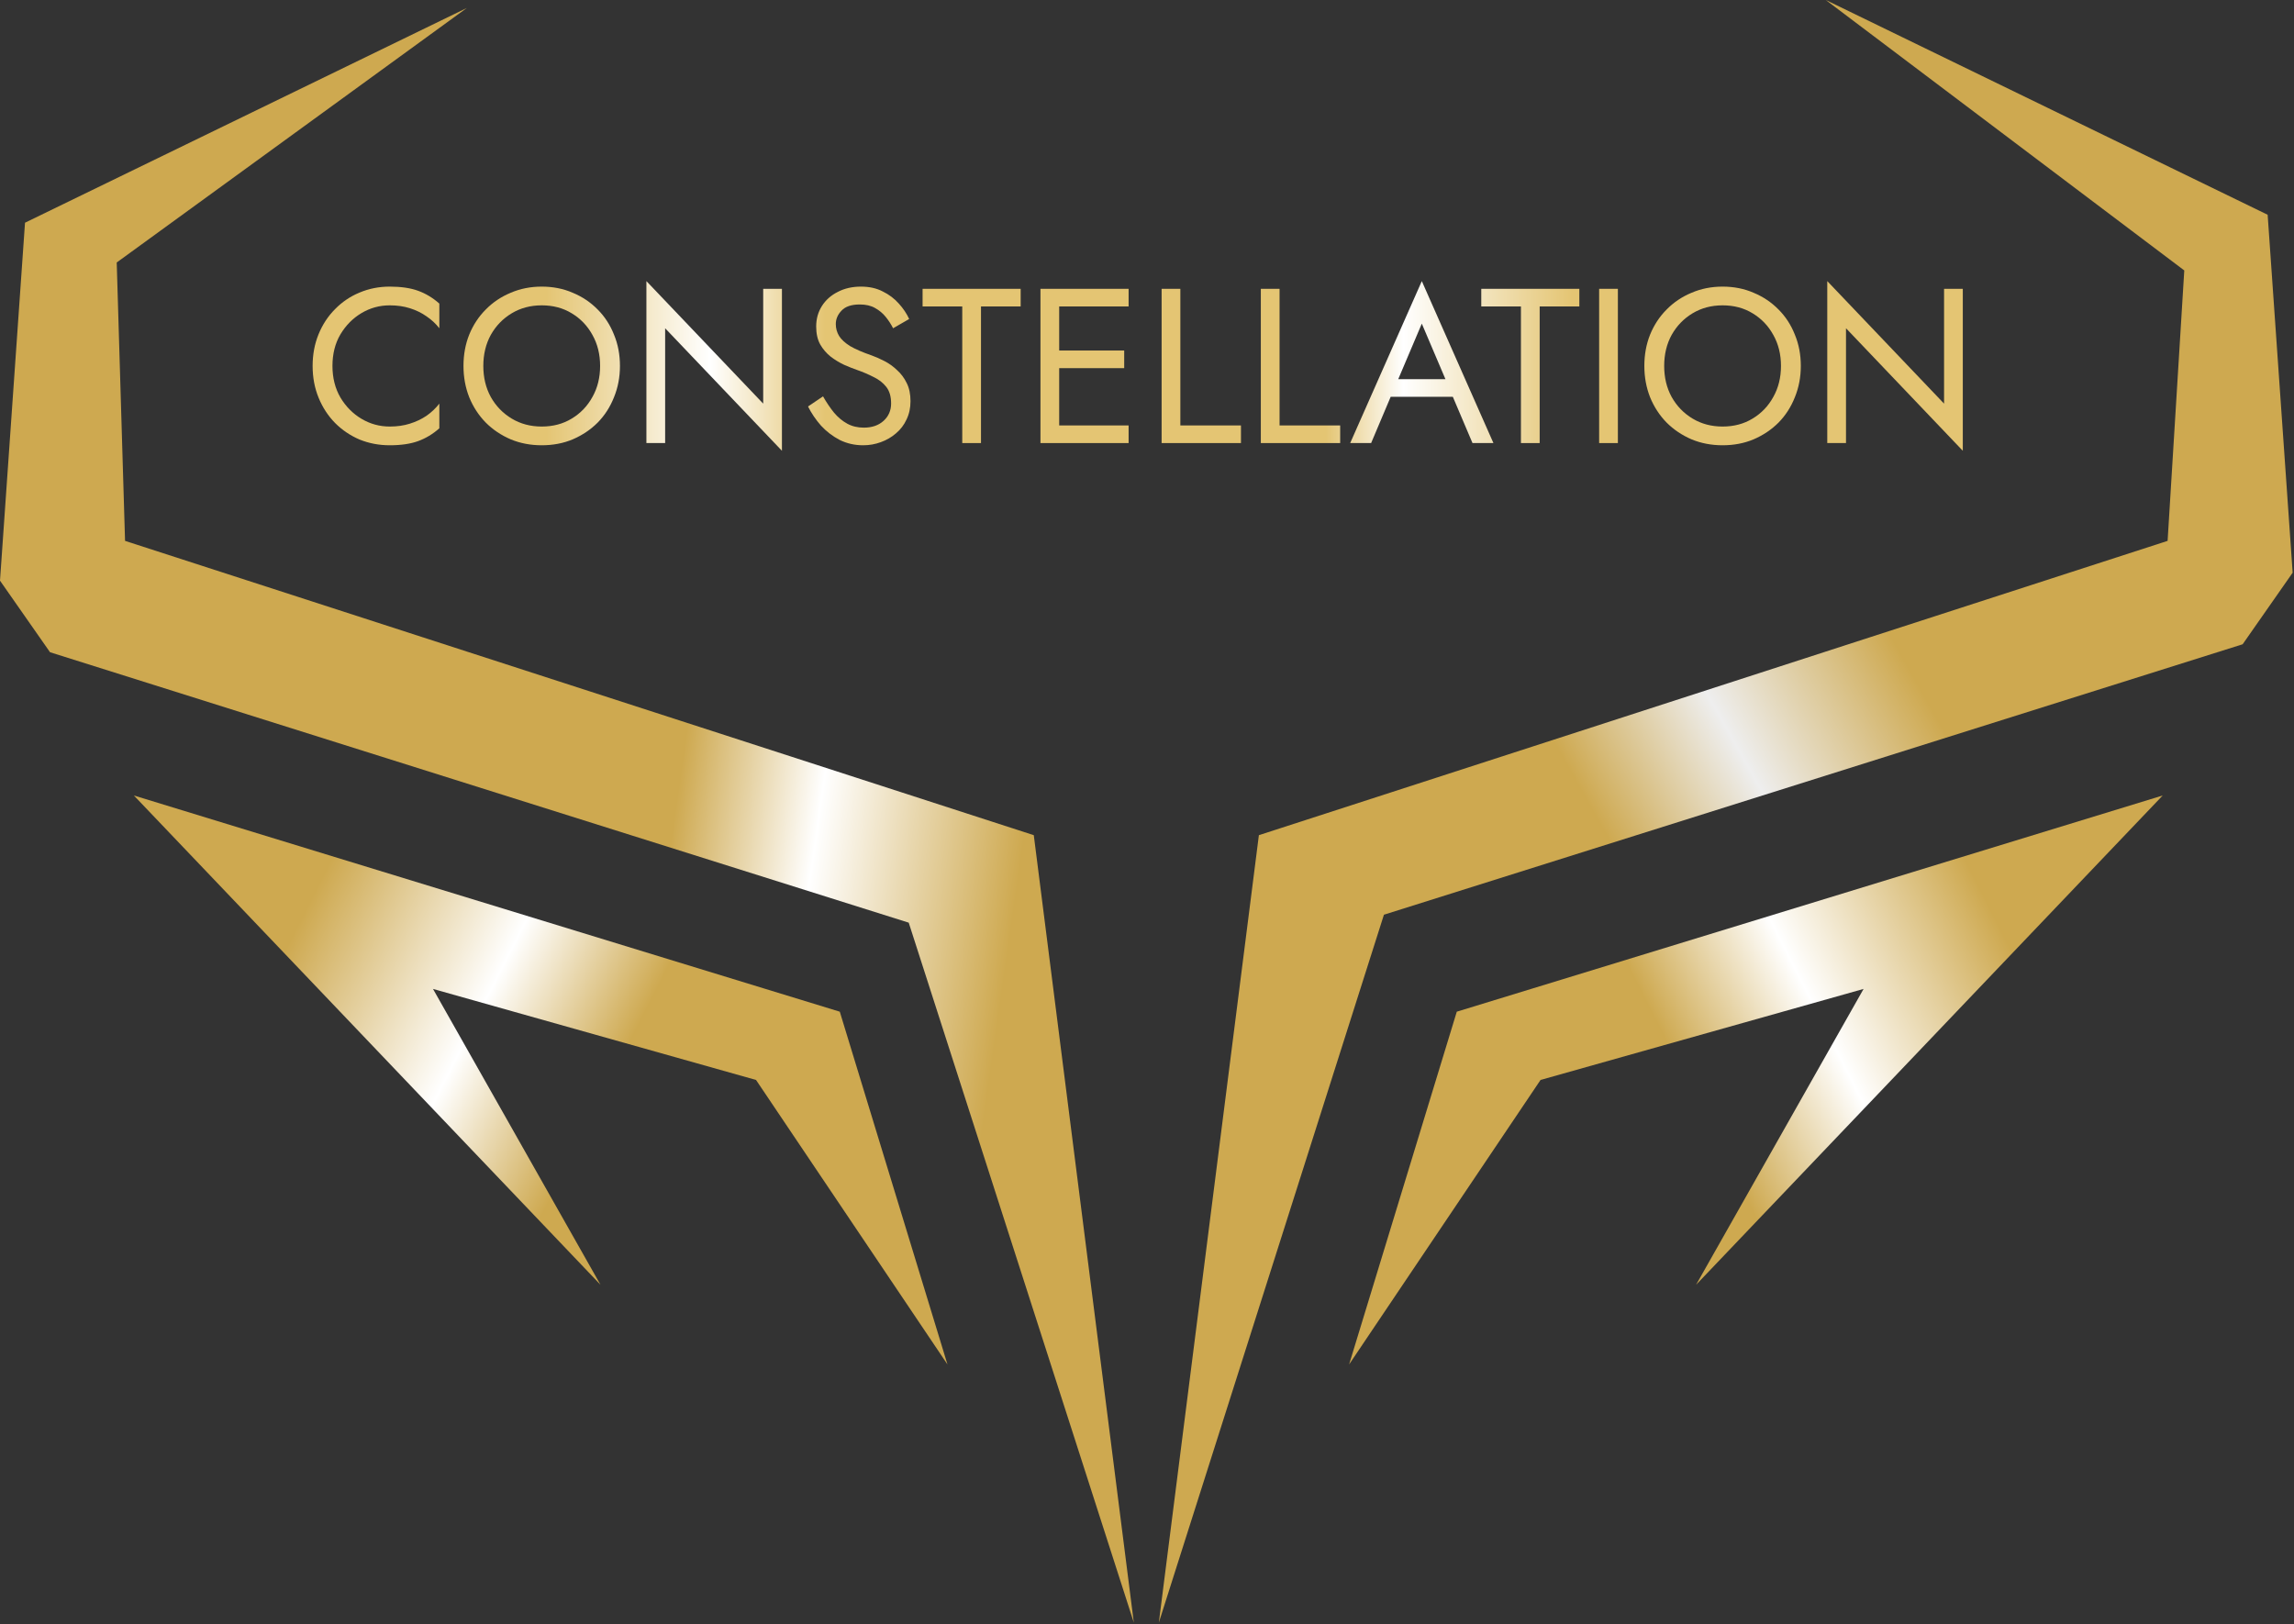 <svg width="891" height="631" viewBox="0 0 891 631" fill="none" xmlns="http://www.w3.org/2000/svg">
<rect x="0" y="0" width="891" height="631" fill="#333333" stroke="none"/>
<path d="M45.334 101.959L181.334 3.09L9.714 86.51L0 225.545L19.429 253.352L352.954 358.4L440.383 630.29L401.526 324.414L48.572 210.097L45.334 101.959Z" fill="url(#paint0_linear_84_22)"/>
<path d="M848.384 105.048L709.146 0L880.765 83.421L890.48 222.455L871.051 250.262L537.526 355.311L450.097 630.29L488.954 324.414L841.908 210.097L848.384 105.048Z" fill="url(#paint1_linear_84_22)"/>
<path d="M658.765 499.06L840 309L565.824 392.98L524 530L598.353 419.5L723.824 384.14L658.765 499.06Z" fill="url(#paint2_linear_84_22)"/>
<path d="M233.235 499.06L52 309L326.176 392.98L368 530L293.647 419.5L168.176 384.14L233.235 499.06Z" fill="url(#paint3_linear_84_22)"/>
<path d="M755.084 112.189H762.36V175.101L716.994 127.51V172.105H709.719V109.193L755.084 156.784V112.189Z" fill="url(#paint4_linear_84_22)"/>
<path d="M646.376 142.147C646.376 146.655 647.346 150.678 649.286 154.216C651.283 157.754 653.994 160.55 657.417 162.604C660.841 164.659 664.722 165.686 669.058 165.686C673.452 165.686 677.333 164.659 680.699 162.604C684.123 160.55 686.805 157.754 688.745 154.216C690.742 150.678 691.741 146.655 691.741 142.147C691.741 137.639 690.742 133.616 688.745 130.078C686.805 126.54 684.123 123.744 680.699 121.69C677.333 119.636 673.452 118.608 669.058 118.608C664.722 118.608 660.841 119.636 657.417 121.69C653.994 123.744 651.283 126.54 649.286 130.078C647.346 133.616 646.376 137.639 646.376 142.147ZM638.672 142.147C638.672 137.753 639.414 133.702 640.898 129.993C642.438 126.226 644.578 122.974 647.317 120.235C650.056 117.439 653.28 115.27 656.989 113.73C660.699 112.132 664.722 111.333 669.058 111.333C673.452 111.333 677.475 112.132 681.127 113.73C684.836 115.27 688.06 117.439 690.799 120.235C693.538 122.974 695.65 126.226 697.133 129.993C698.674 133.702 699.445 137.753 699.445 142.147C699.445 146.484 698.674 150.535 697.133 154.302C695.65 158.068 693.538 161.349 690.799 164.145C688.06 166.884 684.836 169.052 681.127 170.65C677.475 172.191 673.452 172.961 669.058 172.961C664.722 172.961 660.699 172.191 656.989 170.65C653.28 169.052 650.056 166.884 647.317 164.145C644.578 161.349 642.438 158.068 640.898 154.302C639.414 150.535 638.672 146.484 638.672 142.147Z" fill="url(#paint5_linear_84_22)"/>
<path d="M621.115 112.189H628.39V172.105H621.115V112.189Z" fill="url(#paint6_linear_84_22)"/>
<path d="M575.334 119.036V112.189H613.424V119.036H598.017V172.105H590.742V119.036H575.334Z" fill="url(#paint7_linear_84_22)"/>
<path d="M536.574 154.13L539.142 147.283H565.676L568.244 154.13H536.574ZM552.238 125.713L542.138 149.508L541.453 151.049L532.551 172.105H524.419L552.238 109.193L580.056 172.105H571.925L563.194 151.563L562.509 149.851L552.238 125.713Z" fill="url(#paint8_linear_84_22)"/>
<path d="M489.713 112.189H496.988V165.258H520.527V172.105H489.713V112.189Z" fill="url(#paint9_linear_84_22)"/>
<path d="M451.178 112.189H458.454V165.258H481.993V172.105H451.178V112.189Z" fill="url(#paint10_linear_84_22)"/>
<path d="M408.141 172.105V165.258H438.356V172.105H408.141ZM408.141 119.036V112.189H438.356V119.036H408.141ZM408.141 143.003V136.155H436.644V143.003H408.141ZM404.118 112.189H411.393V172.105H404.118V112.189Z" fill="url(#paint11_linear_84_22)"/>
<path d="M358.338 119.036V112.189H396.428V119.036H381.021V172.105H373.745V119.036H358.338Z" fill="url(#paint12_linear_84_22)"/>
<path d="M319.663 153.959C321.032 156.356 322.459 158.467 323.942 160.293C325.483 162.119 327.195 163.546 329.078 164.573C330.961 165.6 333.101 166.114 335.498 166.114C338.693 166.114 341.261 165.229 343.201 163.46C345.142 161.691 346.112 159.437 346.112 156.698C346.112 154.016 345.484 151.876 344.229 150.279C342.973 148.681 341.318 147.397 339.264 146.427C337.267 145.4 335.127 144.487 332.844 143.688C331.361 143.174 329.706 142.518 327.88 141.719C326.054 140.863 324.313 139.807 322.659 138.552C321.004 137.24 319.634 135.642 318.55 133.759C317.523 131.876 317.009 129.565 317.009 126.826C317.009 123.858 317.751 121.205 319.235 118.865C320.718 116.526 322.773 114.7 325.398 113.387C328.023 112.018 331.018 111.333 334.385 111.333C337.638 111.333 340.462 111.961 342.859 113.216C345.313 114.414 347.396 115.984 349.107 117.924C350.819 119.807 352.16 121.804 353.13 123.915L346.882 127.51C346.14 126.027 345.199 124.572 344.057 123.145C342.916 121.718 341.518 120.549 339.863 119.636C338.265 118.723 336.297 118.266 333.957 118.266C330.705 118.266 328.336 119.065 326.853 120.663C325.369 122.203 324.627 123.944 324.627 125.884C324.627 127.539 325.055 129.08 325.911 130.506C326.767 131.876 328.194 133.188 330.191 134.444C332.245 135.642 335.013 136.84 338.494 138.038C340.091 138.609 341.775 139.351 343.544 140.264C345.313 141.177 346.939 142.347 348.423 143.773C349.963 145.143 351.219 146.826 352.189 148.823C353.159 150.764 353.644 153.103 353.644 155.842C353.644 158.467 353.13 160.835 352.103 162.947C351.133 165.058 349.764 166.855 347.995 168.339C346.283 169.823 344.314 170.964 342.089 171.763C339.92 172.562 337.638 172.961 335.241 172.961C331.988 172.961 328.964 172.276 326.168 170.907C323.429 169.48 321.004 167.626 318.892 165.343C316.838 163.004 315.155 160.521 313.842 157.897L319.663 153.959Z" fill="url(#paint13_linear_84_22)"/>
<path d="M296.432 112.189H303.708V175.101L258.342 127.51V172.105H251.067V109.193L296.432 156.784V112.189Z" fill="url(#paint14_linear_84_22)"/>
<path d="M187.724 142.147C187.724 146.655 188.694 150.678 190.634 154.216C192.631 157.754 195.342 160.55 198.765 162.604C202.189 164.659 206.069 165.686 210.406 165.686C214.8 165.686 218.68 164.659 222.047 162.604C225.471 160.55 228.153 157.754 230.093 154.216C232.09 150.678 233.089 146.655 233.089 142.147C233.089 137.639 232.09 133.616 230.093 130.078C228.153 126.54 225.471 123.744 222.047 121.69C218.68 119.636 214.8 118.608 210.406 118.608C206.069 118.608 202.189 119.636 198.765 121.69C195.342 123.744 192.631 126.54 190.634 130.078C188.694 133.616 187.724 137.639 187.724 142.147ZM180.02 142.147C180.02 137.753 180.762 133.702 182.245 129.993C183.786 126.226 185.926 122.974 188.665 120.235C191.404 117.439 194.628 115.27 198.337 113.73C202.046 112.132 206.069 111.333 210.406 111.333C214.8 111.333 218.823 112.132 222.475 113.73C226.184 115.27 229.408 117.439 232.147 120.235C234.886 122.974 236.998 126.226 238.481 129.993C240.022 133.702 240.792 137.753 240.792 142.147C240.792 146.484 240.022 150.535 238.481 154.302C236.998 158.068 234.886 161.349 232.147 164.145C229.408 166.884 226.184 169.052 222.475 170.65C218.823 172.191 214.8 172.961 210.406 172.961C206.069 172.961 202.046 172.191 198.337 170.65C194.628 169.052 191.404 166.884 188.665 164.145C185.926 161.349 183.786 158.068 182.245 154.302C180.762 150.535 180.02 146.484 180.02 142.147Z" fill="url(#paint15_linear_84_22)"/>
<path d="M129.128 142.147C129.128 146.769 130.155 150.849 132.209 154.387C134.32 157.925 137.059 160.693 140.426 162.69C143.793 164.687 147.445 165.686 151.382 165.686C154.235 165.686 156.832 165.315 159.171 164.573C161.568 163.831 163.737 162.804 165.677 161.492C167.617 160.122 169.272 158.553 170.641 156.784V166.37C168.13 168.596 165.391 170.251 162.424 171.335C159.457 172.419 155.776 172.961 151.382 172.961C147.217 172.961 143.308 172.219 139.656 170.736C136.061 169.195 132.894 167.055 130.155 164.316C127.416 161.52 125.276 158.239 123.735 154.473C122.194 150.707 121.424 146.598 121.424 142.147C121.424 137.696 122.194 133.588 123.735 129.821C125.276 126.055 127.416 122.803 130.155 120.064C132.894 117.267 136.061 115.128 139.656 113.644C143.308 112.103 147.217 111.333 151.382 111.333C155.776 111.333 159.457 111.875 162.424 112.959C165.391 114.043 168.13 115.698 170.641 117.924V127.51C169.272 125.741 167.617 124.201 165.677 122.888C163.737 121.519 161.568 120.463 159.171 119.721C156.832 118.979 154.235 118.608 151.382 118.608C147.445 118.608 143.793 119.607 140.426 121.604C137.059 123.601 134.32 126.369 132.209 129.907C130.155 133.388 129.128 137.468 129.128 142.147Z" fill="url(#paint16_linear_84_22)"/>
<defs>
<linearGradient id="paint0_linear_84_22" x1="-55.048" y1="346.042" x2="584.948" y2="437.507" gradientUnits="userSpaceOnUse">
<stop offset="0.479" stop-color="#CEA950"/>
<stop offset="0.565" stop-color="white"/>
<stop offset="0.689" stop-color="#CEA950"/>
</linearGradient>
<linearGradient id="paint1_linear_84_22" x1="919.623" y1="197.738" x2="387.301" y2="496.612" gradientUnits="userSpaceOnUse">
<stop offset="0.304" stop-color="#CEA950"/>
<stop offset="0.424" stop-color="#EEEEEE"/>
<stop offset="0.524" stop-color="#CEA950"/>
</linearGradient>
<linearGradient id="paint2_linear_84_22" x1="919" y1="322.26" x2="522.601" y2="523.455" gradientUnits="userSpaceOnUse">
<stop offset="0.324" stop-color="#CEA950"/>
<stop offset="0.5" stop-color="white"/>
<stop offset="0.629" stop-color="#CEA950"/>
</linearGradient>
<linearGradient id="paint3_linear_84_22" x1="-27" y1="322.26" x2="369.399" y2="523.455" gradientUnits="userSpaceOnUse">
<stop offset="0.324" stop-color="#CEA950"/>
<stop offset="0.5" stop-color="white"/>
<stop offset="0.629" stop-color="#CEA950"/>
</linearGradient>
<linearGradient id="paint4_linear_84_22" x1="93.904" y1="143.612" x2="793.336" y2="143.612" gradientUnits="userSpaceOnUse">
<stop offset="0.169" stop-color="#E4C573"/>
<stop offset="0.26" stop-color="white"/>
<stop offset="0.324" stop-color="#E4C573"/>
<stop offset="0.602" stop-color="#E4C573"/>
<stop offset="0.645" stop-color="white"/>
<stop offset="0.739" stop-color="#E4C573"/>
</linearGradient>
<linearGradient id="paint5_linear_84_22" x1="93.905" y1="143.612" x2="793.337" y2="143.612" gradientUnits="userSpaceOnUse">
<stop offset="0.169" stop-color="#E4C573"/>
<stop offset="0.26" stop-color="white"/>
<stop offset="0.324" stop-color="#E4C573"/>
<stop offset="0.602" stop-color="#E4C573"/>
<stop offset="0.645" stop-color="white"/>
<stop offset="0.739" stop-color="#E4C573"/>
</linearGradient>
<linearGradient id="paint6_linear_84_22" x1="93.905" y1="143.612" x2="793.336" y2="143.612" gradientUnits="userSpaceOnUse">
<stop offset="0.169" stop-color="#E4C573"/>
<stop offset="0.26" stop-color="white"/>
<stop offset="0.324" stop-color="#E4C573"/>
<stop offset="0.602" stop-color="#E4C573"/>
<stop offset="0.645" stop-color="white"/>
<stop offset="0.739" stop-color="#E4C573"/>
</linearGradient>
<linearGradient id="paint7_linear_84_22" x1="93.904" y1="143.612" x2="793.336" y2="143.612" gradientUnits="userSpaceOnUse">
<stop offset="0.169" stop-color="#E4C573"/>
<stop offset="0.26" stop-color="white"/>
<stop offset="0.324" stop-color="#E4C573"/>
<stop offset="0.602" stop-color="#E4C573"/>
<stop offset="0.645" stop-color="white"/>
<stop offset="0.739" stop-color="#E4C573"/>
</linearGradient>
<linearGradient id="paint8_linear_84_22" x1="93.905" y1="143.612" x2="793.337" y2="143.612" gradientUnits="userSpaceOnUse">
<stop offset="0.169" stop-color="#E4C573"/>
<stop offset="0.26" stop-color="white"/>
<stop offset="0.324" stop-color="#E4C573"/>
<stop offset="0.602" stop-color="#E4C573"/>
<stop offset="0.645" stop-color="white"/>
<stop offset="0.739" stop-color="#E4C573"/>
</linearGradient>
<linearGradient id="paint9_linear_84_22" x1="93.904" y1="143.612" x2="793.336" y2="143.612" gradientUnits="userSpaceOnUse">
<stop offset="0.169" stop-color="#E4C573"/>
<stop offset="0.26" stop-color="white"/>
<stop offset="0.324" stop-color="#E4C573"/>
<stop offset="0.602" stop-color="#E4C573"/>
<stop offset="0.645" stop-color="white"/>
<stop offset="0.739" stop-color="#E4C573"/>
</linearGradient>
<linearGradient id="paint10_linear_84_22" x1="93.904" y1="143.612" x2="793.336" y2="143.612" gradientUnits="userSpaceOnUse">
<stop offset="0.169" stop-color="#E4C573"/>
<stop offset="0.26" stop-color="white"/>
<stop offset="0.324" stop-color="#E4C573"/>
<stop offset="0.602" stop-color="#E4C573"/>
<stop offset="0.645" stop-color="white"/>
<stop offset="0.739" stop-color="#E4C573"/>
</linearGradient>
<linearGradient id="paint11_linear_84_22" x1="93.904" y1="143.612" x2="793.336" y2="143.612" gradientUnits="userSpaceOnUse">
<stop offset="0.169" stop-color="#E4C573"/>
<stop offset="0.26" stop-color="white"/>
<stop offset="0.324" stop-color="#E4C573"/>
<stop offset="0.602" stop-color="#E4C573"/>
<stop offset="0.645" stop-color="white"/>
<stop offset="0.739" stop-color="#E4C573"/>
</linearGradient>
<linearGradient id="paint12_linear_84_22" x1="93.904" y1="143.612" x2="793.336" y2="143.612" gradientUnits="userSpaceOnUse">
<stop offset="0.169" stop-color="#E4C573"/>
<stop offset="0.26" stop-color="white"/>
<stop offset="0.324" stop-color="#E4C573"/>
<stop offset="0.602" stop-color="#E4C573"/>
<stop offset="0.645" stop-color="white"/>
<stop offset="0.739" stop-color="#E4C573"/>
</linearGradient>
<linearGradient id="paint13_linear_84_22" x1="93.905" y1="143.612" x2="793.337" y2="143.612" gradientUnits="userSpaceOnUse">
<stop offset="0.169" stop-color="#E4C573"/>
<stop offset="0.26" stop-color="white"/>
<stop offset="0.324" stop-color="#E4C573"/>
<stop offset="0.602" stop-color="#E4C573"/>
<stop offset="0.645" stop-color="white"/>
<stop offset="0.739" stop-color="#E4C573"/>
</linearGradient>
<linearGradient id="paint14_linear_84_22" x1="93.904" y1="143.612" x2="793.336" y2="143.612" gradientUnits="userSpaceOnUse">
<stop offset="0.169" stop-color="#E4C573"/>
<stop offset="0.26" stop-color="white"/>
<stop offset="0.324" stop-color="#E4C573"/>
<stop offset="0.602" stop-color="#E4C573"/>
<stop offset="0.645" stop-color="white"/>
<stop offset="0.739" stop-color="#E4C573"/>
</linearGradient>
<linearGradient id="paint15_linear_84_22" x1="93.905" y1="143.612" x2="793.337" y2="143.612" gradientUnits="userSpaceOnUse">
<stop offset="0.169" stop-color="#E4C573"/>
<stop offset="0.26" stop-color="white"/>
<stop offset="0.324" stop-color="#E4C573"/>
<stop offset="0.602" stop-color="#E4C573"/>
<stop offset="0.645" stop-color="white"/>
<stop offset="0.739" stop-color="#E4C573"/>
</linearGradient>
<linearGradient id="paint16_linear_84_22" x1="93.905" y1="143.612" x2="793.337" y2="143.612" gradientUnits="userSpaceOnUse">
<stop offset="0.169" stop-color="#E4C573"/>
<stop offset="0.26" stop-color="white"/>
<stop offset="0.324" stop-color="#E4C573"/>
<stop offset="0.602" stop-color="#E4C573"/>
<stop offset="0.645" stop-color="white"/>
<stop offset="0.739" stop-color="#E4C573"/>
</linearGradient>
</defs>
</svg>
